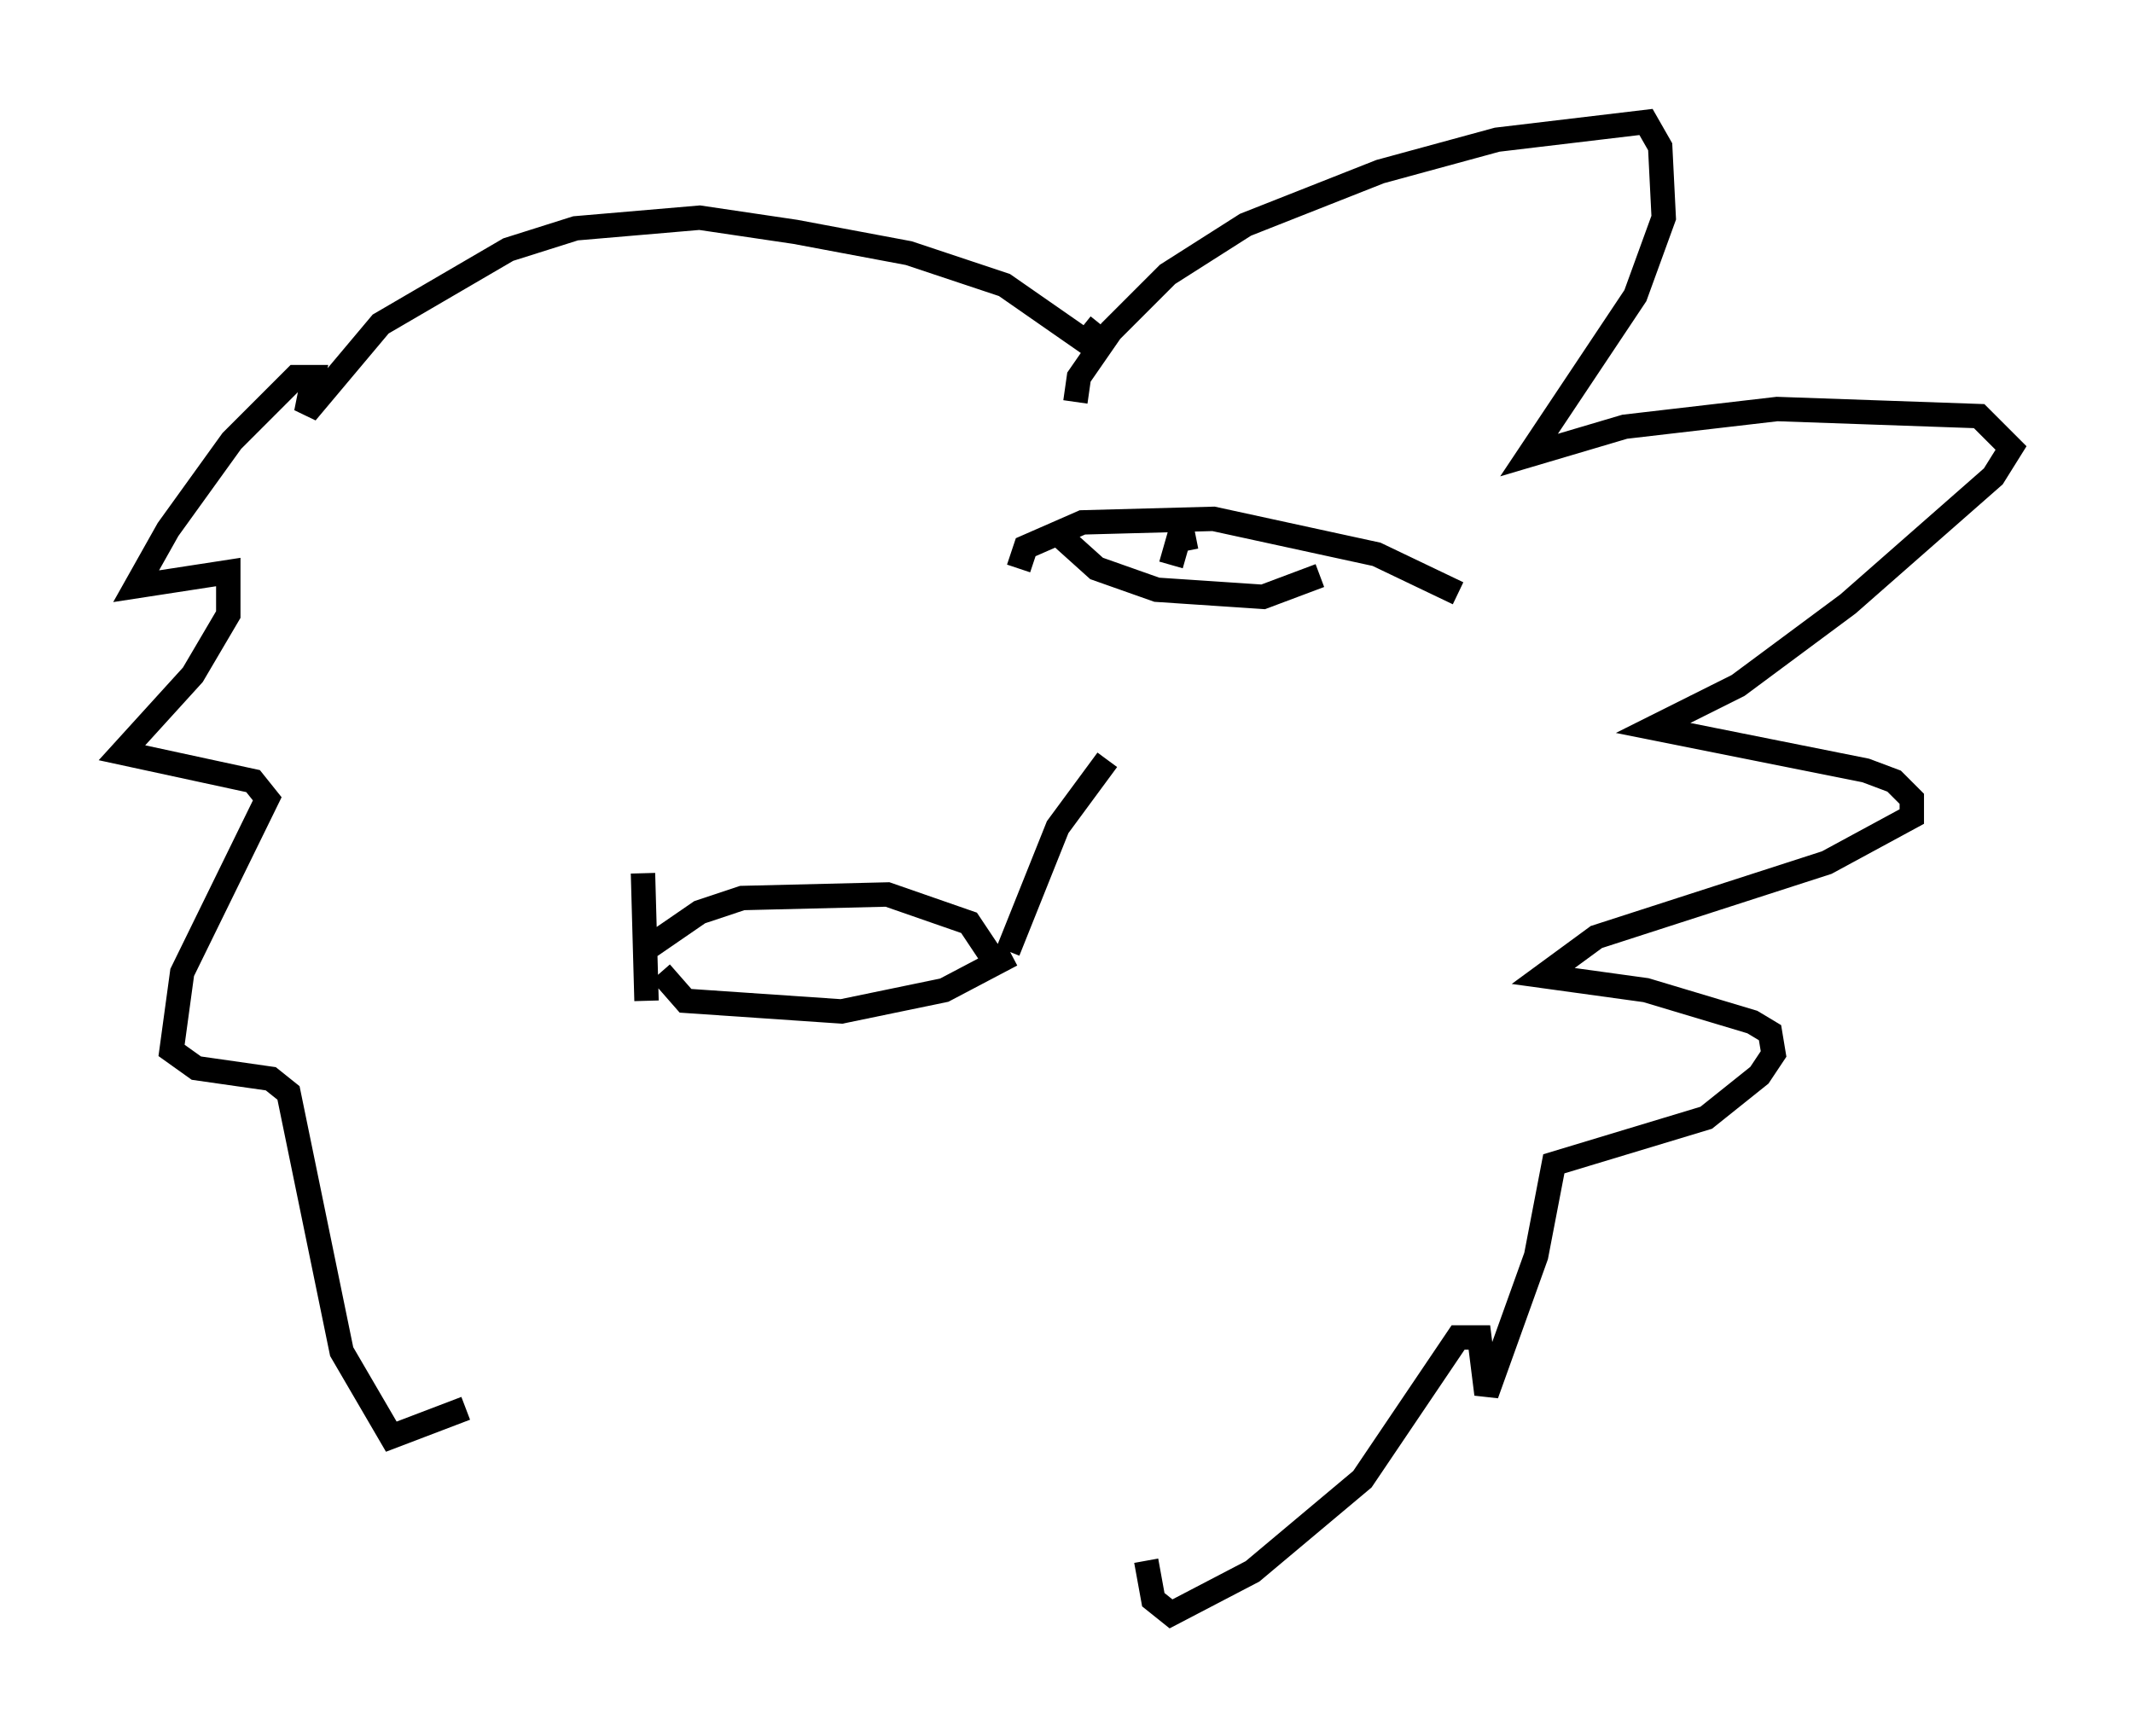 <?xml version="1.0" encoding="utf-8" ?>
<svg baseProfile="full" height="71.151" version="1.1" width="87.419" xmlns="http://www.w3.org/2000/svg" xmlns:ev="http://www.w3.org/2001/xml-events" xmlns:xlink="http://www.w3.org/1999/xlink"><defs /><rect fill="white" height="71.151" width="87.419" x="0" y="0" /><path d="M25.626, 34.341 m0.726, 1.453 l0.145, 5.229 m-0.145, -2.034 l2.324, -1.598 1.743, -0.581 l5.955, -0.145 3.341, 1.162 l1.162, 1.743 m-13.799, 0.291 l1.017, 1.162 6.391, 0.436 l4.212, -0.872 2.76, -1.453 m-0.145, -0.145 l2.034, -5.084 2.034, -2.76 m-1.307, -14.67 l0.145, -1.017 1.307, -1.888 l2.324, -2.324 3.196, -2.034 l5.52, -2.179 4.793, -1.307 l6.101, -0.726 0.581, 1.017 l0.145, 2.905 -1.162, 3.196 l-4.358, 6.536 3.922, -1.162 l6.246, -0.726 8.279, 0.291 l1.307, 1.307 -0.726, 1.162 l-5.955, 5.229 -4.503, 3.341 l-3.486, 1.743 8.715, 1.743 l1.162, 0.436 0.726, 0.726 l0.0, 0.726 -3.486, 1.888 l-9.441, 3.05 -2.179, 1.598 l4.212, 0.581 4.358, 1.307 l0.726, 0.436 0.145, 0.872 l-0.581, 0.872 -2.179, 1.743 l-6.246, 1.888 -0.726, 3.777 l-2.034, 5.665 -0.291, -2.324 l-0.872, 0.0 -3.922, 5.81 l-4.503, 3.777 -3.341, 1.743 l-0.726, -0.581 -0.291, -1.598 m-1.888, -50.693 l-0.581, 0.726 -3.341, -2.324 l-3.922, -1.307 -4.648, -0.872 l-3.922, -0.581 -5.084, 0.436 l-2.76, 0.872 -5.229, 3.05 l-3.05, 3.631 0.291, -1.453 l-0.726, 0.0 -2.615, 2.615 l-2.615, 3.631 -1.307, 2.324 l3.777, -0.581 0.0, 1.743 l-1.453, 2.469 -2.905, 3.196 l5.374, 1.162 0.581, 0.726 l-3.486, 7.117 -0.436, 3.196 l1.017, 0.726 3.05, 0.436 l0.726, 0.581 2.179, 10.603 l2.034, 3.486 3.05, -1.162 m22.659, -34.425 l0.291, -0.872 2.324, -1.017 l5.374, -0.145 6.682, 1.453 l3.341, 1.598 m-16.268, -2.324 l1.453, 1.307 2.469, 0.872 l4.358, 0.291 2.324, -0.872 m-5.084, -1.598 l-0.726, 0.145 -0.291, 1.017 " fill="none" stroke="black" stroke-width="1" /></svg>